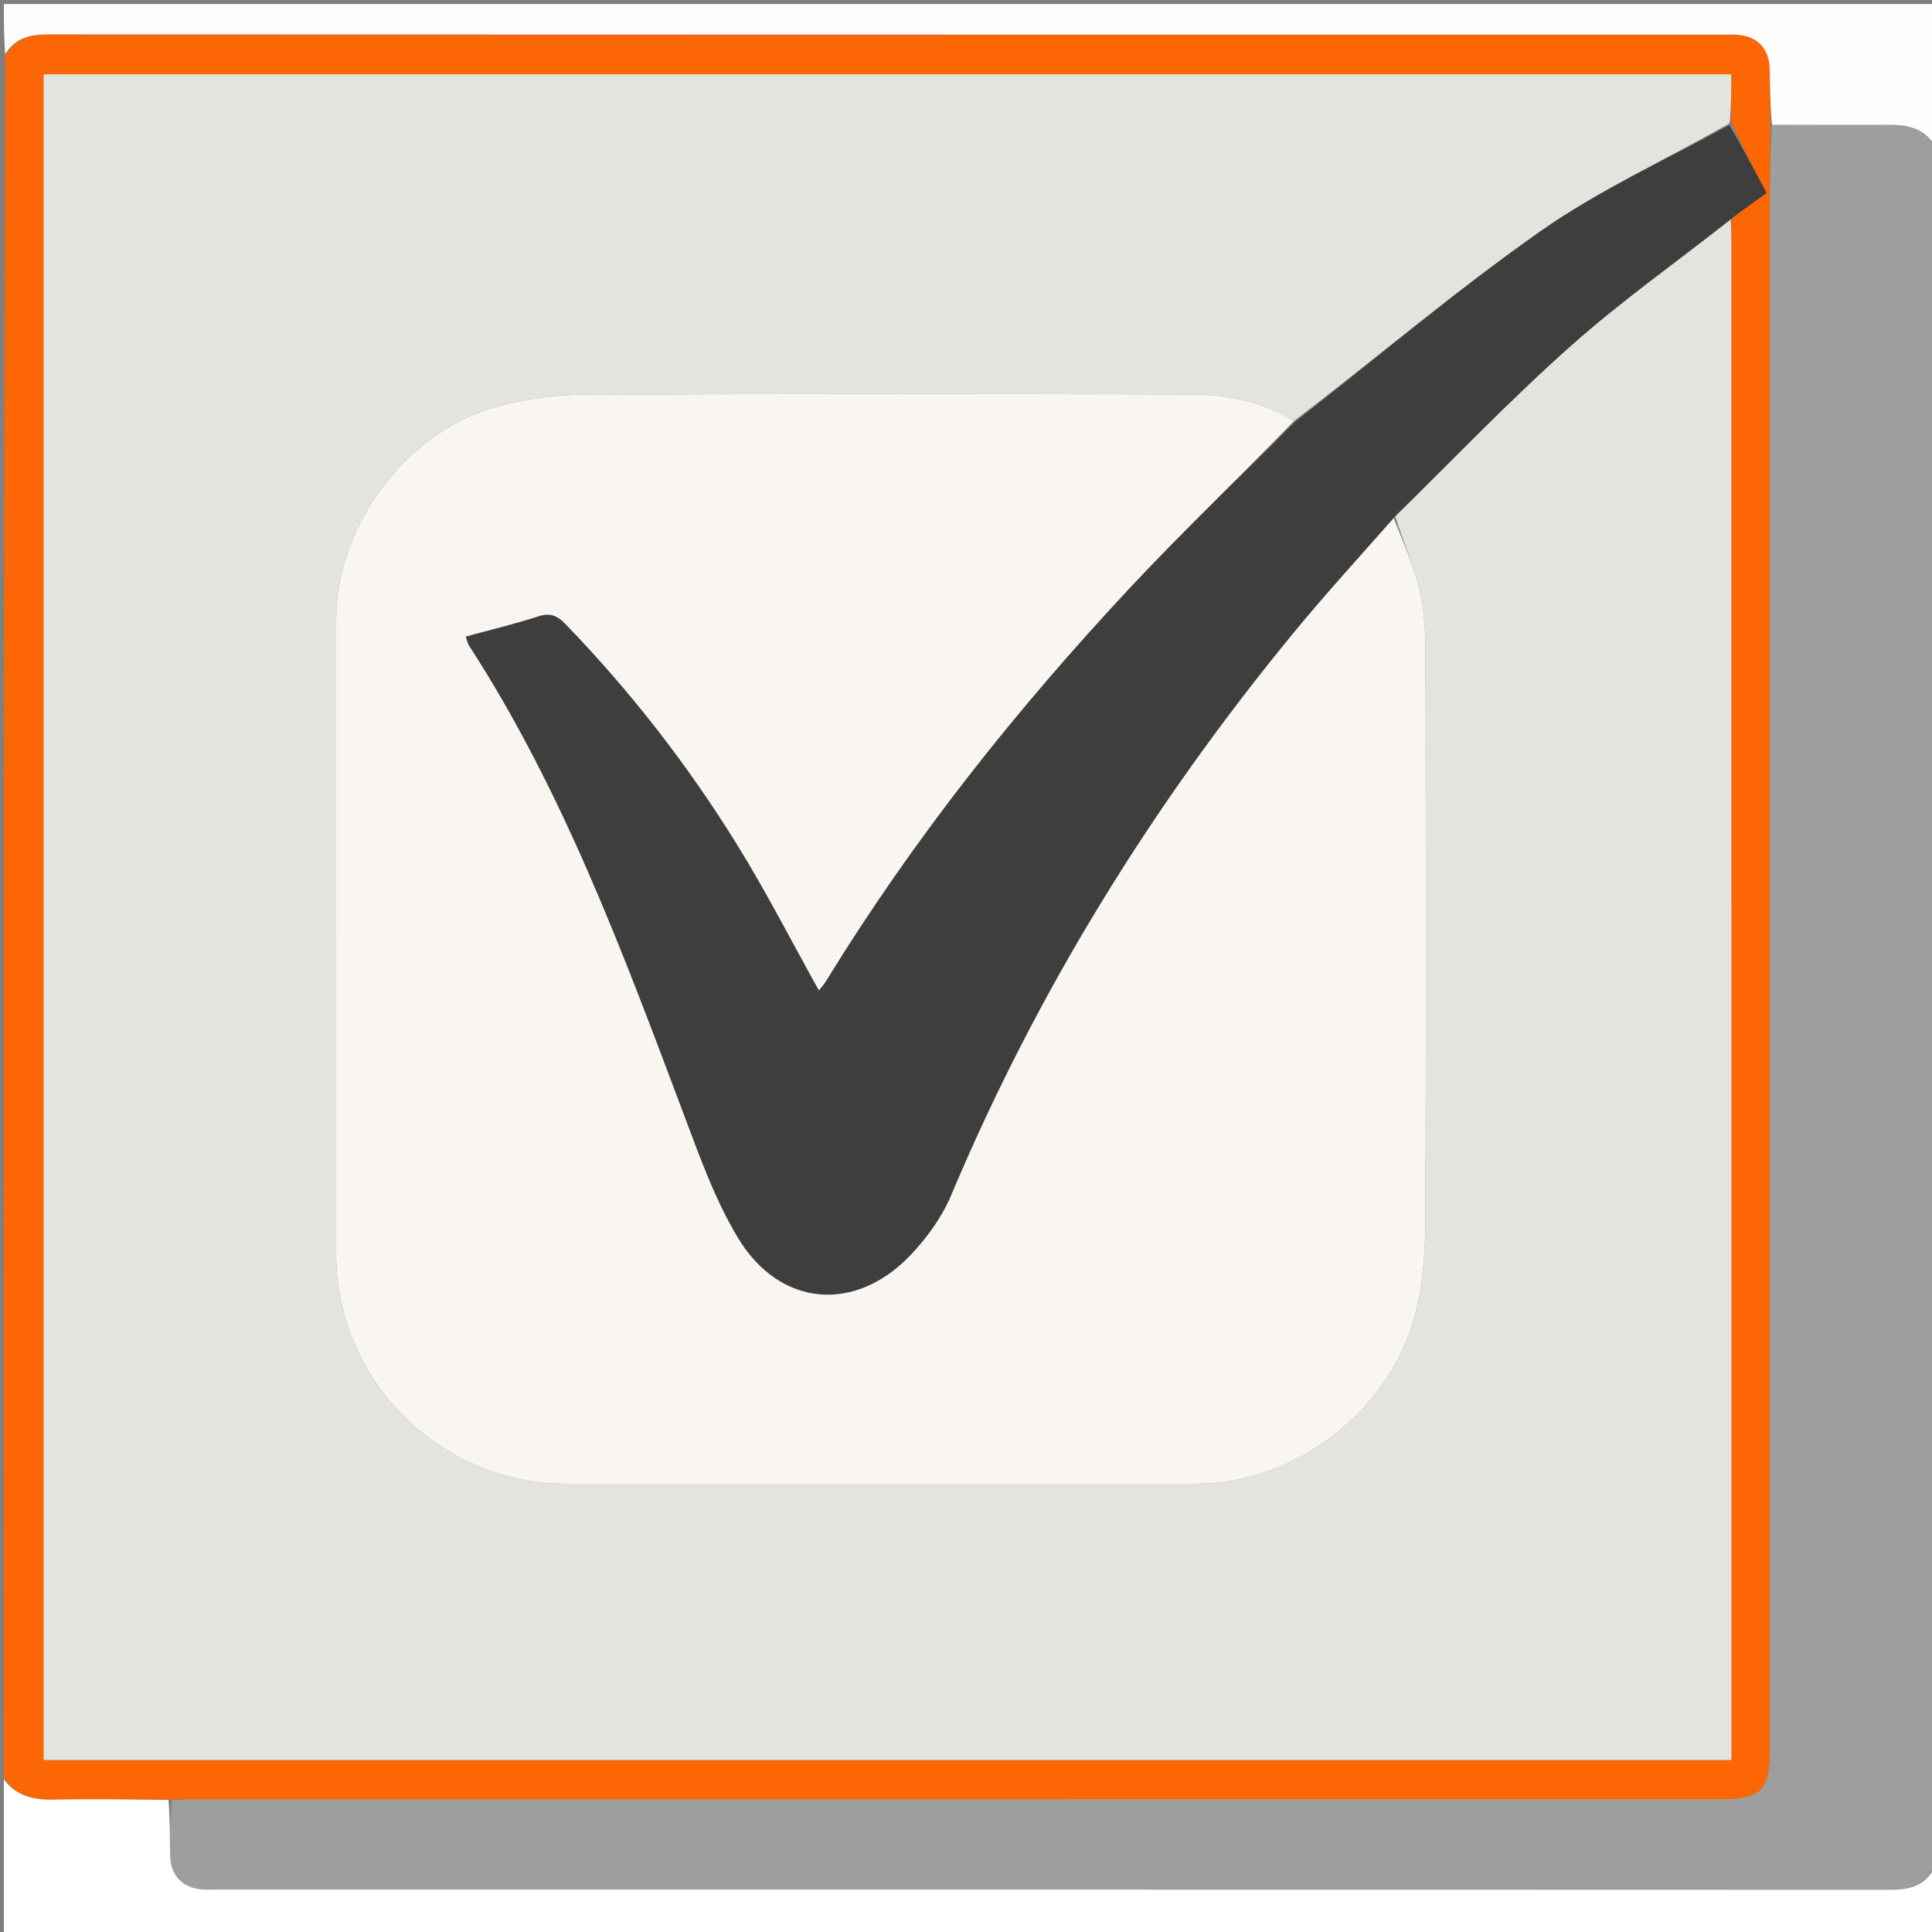 <svg version="1.1" id="Layer_1" xmlns="http://www.w3.org/2000/svg" xmlns:xlink="http://www.w3.org/1999/xlink" x="0px" y="0px"
	 width="100%" viewBox="0 0 500 500" enable-background="new 0 0 500 500" xml:space="preserve">
<rect x="0" y="0" width="500" height="500" fill="#808080" stroke="none"/>
<path fill="#9E9E9E" opacity="1" stroke="none" 
	d="
M501,39 
	C501,186.691 501,334.382 500.729,482.744 
	C498.066,488.424 493.782,489.086 488.764,489.084 
	C344.523,489.011 200.281,489.025 56.039,489.024 
	C54.873,489.024 53.704,489.062 52.542,488.994 
	C47.436,488.694 44.192,485.538 44.042,480.418 
	C43.9,475.592 44.04,470.759 44.512,465.821 
	C47.298,465.683 49.629,465.626 51.961,465.626 
	C183.065,465.622 314.17,465.625 445.275,465.616 
	C455.699,465.616 458.015,463.303 458.015,453.072 
	C458.016,320.134 458.013,187.197 458.021,54.26 
	C458.022,46.933 458.11,39.606 458.615,32.287 
	C469.196,32.306 479.321,32.353 489.445,32.312 
	C494.644,32.29 498.88,33.776 501,39 
z"/>
<path fill="#FC6604" opacity="1" stroke="none" 
	d="
M458.158,32.279 
	C458.11,39.606 458.022,46.933 458.021,54.26 
	C458.013,187.197 458.016,320.134 458.015,453.072 
	C458.015,463.303 455.699,465.616 445.275,465.616 
	C314.17,465.625 183.065,465.622 51.961,465.626 
	C49.629,465.626 47.298,465.683 44.048,465.722 
	C33.333,465.713 23.532,465.521 13.741,465.749 
	C8.411,465.873 4.02,464.643 1,460 
	C1,311.646 1,163.292 1.357,14.471 
	C4.116,9.553 8.076,8.896 12.727,8.898 
	C157.245,8.969 301.763,8.956 446.281,8.956 
	C447.279,8.956 448.28,8.927 449.277,8.971 
	C454.638,9.207 457.847,12.401 457.993,17.802 
	C458.123,22.625 458.109,27.453 458.158,32.279 
M448.313,56.282 
	C451.22,54.213 454.127,52.145 457.195,49.961 
	C453.985,43.894 450.938,38.137 448.048,31.411 
	C448.048,27.319 448.048,23.227 448.048,19.246 
	C301.986,19.246 156.625,19.246 11.3,19.246 
	C11.3,164.875 11.3,310.105 11.3,455.487 
	C156.956,455.487 302.321,455.487 448.086,455.487 
	C448.086,453.18 448.086,451.206 448.086,449.233 
	C448.086,320.258 448.087,191.282 448.079,62.307 
	C448.079,60.477 447.976,58.647 448.313,56.282 
z"/>
<path fill="#FFFFFF" opacity="1" stroke="none" 
	d="
M1,460.469 
	C4.02,464.643 8.411,465.873 13.741,465.749 
	C23.532,465.521 33.333,465.713 43.593,465.83 
	C44.04,470.759 43.9,475.592 44.042,480.418 
	C44.192,485.538 47.436,488.694 52.542,488.994 
	C53.704,489.062 54.873,489.024 56.039,489.024 
	C200.281,489.025 344.523,489.011 488.764,489.084 
	C493.782,489.086 498.066,488.424 500.729,483.208 
	C501,488.995 501,494.991 501,500.953 
	C334.333,500.953 167.667,500.953 1,500.953 
	C1,487.583 1,474.26 1,460.469 
z"/>
<path fill="#FFFEFD" opacity="1" stroke="none" 
	d="
M458.615,32.287 
	C458.109,27.453 458.123,22.625 457.993,17.802 
	C457.847,12.401 454.638,9.207 449.277,8.971 
	C448.28,8.927 447.279,8.956 446.281,8.956 
	C301.763,8.956 157.245,8.969 12.727,8.898 
	C8.076,8.896 4.116,9.553 1.357,14.002 
	C1,9.67 1,5.34 1,1.046 
	C167.667,1.046 334.333,1.046 501,1.046 
	C501,13.416 501,25.739 501,38.531 
	C498.88,33.776 494.644,32.29 489.445,32.312 
	C479.321,32.353 469.196,32.306 458.615,32.287 
z"/>
<path fill="#E3E4DD" opacity="1" stroke="none" 
	d="
M447.922,56.818 
	C447.976,58.647 448.079,60.477 448.079,62.307 
	C448.087,191.282 448.086,320.258 448.086,449.233 
	C448.086,451.206 448.086,453.18 448.086,455.487 
	C302.321,455.487 156.956,455.487 11.3,455.487 
	C11.3,310.105 11.3,164.875 11.3,19.246 
	C156.625,19.246 301.986,19.246 448.048,19.246 
	C448.048,23.227 448.048,27.319 447.623,31.891 
	C430.988,41.407 413.892,49.18 398.779,59.78 
	C376.807,75.189 356.265,92.636 334.874,108.943 
	C326.547,103.786 317.561,102.09 308.344,102.068 
	C255.863,101.946 203.38,101.889 150.9,102.142 
	C143.52,102.178 135.946,103.276 128.809,105.184 
	C105.34,111.461 87.007,135.972 87.002,160.234 
	C86.992,215.048 86.988,269.862 87.004,324.676 
	C87.013,357.242 113.869,383.988 146.565,383.997 
	C200.879,384.011 255.194,384.008 309.508,383.997 
	C332.696,383.992 354.971,368.699 363.833,347.268 
	C368.019,337.147 368.807,326.549 368.863,315.965 
	C369.113,268.483 369.012,220.999 368.925,173.516 
	C368.913,167.045 369.008,160.421 367.708,154.147 
	C366.28,147.261 363.294,140.698 361.104,133.68 
	C376.243,118.717 390.775,103.518 406.435,89.589 
	C419.581,77.897 434.043,67.685 447.922,56.818 
z"/>
<path fill="#3E3E3E" opacity="1" stroke="none" 
	d="
M448.117,56.55 
	C434.043,67.685 419.581,77.897 406.435,89.589 
	C390.775,103.518 376.243,118.717 360.803,133.826 
	C351.752,144.21 342.873,153.929 334.531,164.09 
	C298.218,208.323 268.39,256.503 246.162,309.349 
	C243.776,315.022 239.885,320.4 235.607,324.878 
	C221.269,339.886 201.832,338.26 191.039,320.465 
	C185.087,310.651 181.135,299.521 177.06,288.691 
	C161.31,246.831 145.845,204.867 121.336,167.026 
	C121.004,166.513 120.91,165.847 120.526,164.732 
	C126.947,162.978 133.212,161.493 139.313,159.505 
	C142.355,158.514 144.201,159.282 146.282,161.433 
	C163.141,178.85 177.947,197.901 190.688,218.466 
	C198.269,230.702 204.831,243.569 211.939,256.312 
	C212.496,255.582 213.259,254.744 213.841,253.794 
	C236.396,217.038 263.114,183.464 292.509,152.031 
	C306.255,137.333 320.884,123.461 335.113,109.214 
	C356.265,92.636 376.807,75.189 398.779,59.78 
	C413.892,49.18 430.988,41.407 447.544,32.375 
	C450.938,38.137 453.985,43.894 457.195,49.961 
	C454.127,52.145 451.22,54.213 448.117,56.55 
z"/>
<path fill="#F9F5F0" opacity="1" stroke="none" 
	d="
M334.874,108.943 
	C320.884,123.461 306.255,137.333 292.509,152.031 
	C263.114,183.464 236.396,217.038 213.841,253.794 
	C213.259,254.744 212.496,255.582 211.939,256.312 
	C204.831,243.569 198.269,230.702 190.688,218.466 
	C177.947,197.901 163.141,178.85 146.282,161.433 
	C144.201,159.282 142.355,158.514 139.313,159.505 
	C133.212,161.493 126.947,162.978 120.526,164.732 
	C120.91,165.847 121.004,166.513 121.336,167.026 
	C145.845,204.867 161.31,246.831 177.06,288.691 
	C181.135,299.521 185.087,310.651 191.039,320.465 
	C201.832,338.26 221.269,339.886 235.607,324.878 
	C239.885,320.4 243.776,315.022 246.162,309.349 
	C268.39,256.503 298.218,208.323 334.531,164.09 
	C342.873,153.929 351.752,144.21 360.686,134.141 
	C363.294,140.698 366.28,147.261 367.708,154.147 
	C369.008,160.421 368.913,167.045 368.925,173.516 
	C369.012,220.999 369.113,268.483 368.863,315.965 
	C368.807,326.549 368.019,337.147 363.833,347.268 
	C354.971,368.699 332.696,383.992 309.508,383.997 
	C255.194,384.008 200.879,384.011 146.565,383.997 
	C113.869,383.988 87.013,357.242 87.004,324.676 
	C86.988,269.862 86.992,215.048 87.002,160.234 
	C87.007,135.972 105.34,111.461 128.809,105.184 
	C135.946,103.276 143.52,102.178 150.9,102.142 
	C203.38,101.889 255.863,101.946 308.344,102.068 
	C317.561,102.09 326.547,103.786 334.874,108.943 
z"/>
</svg>